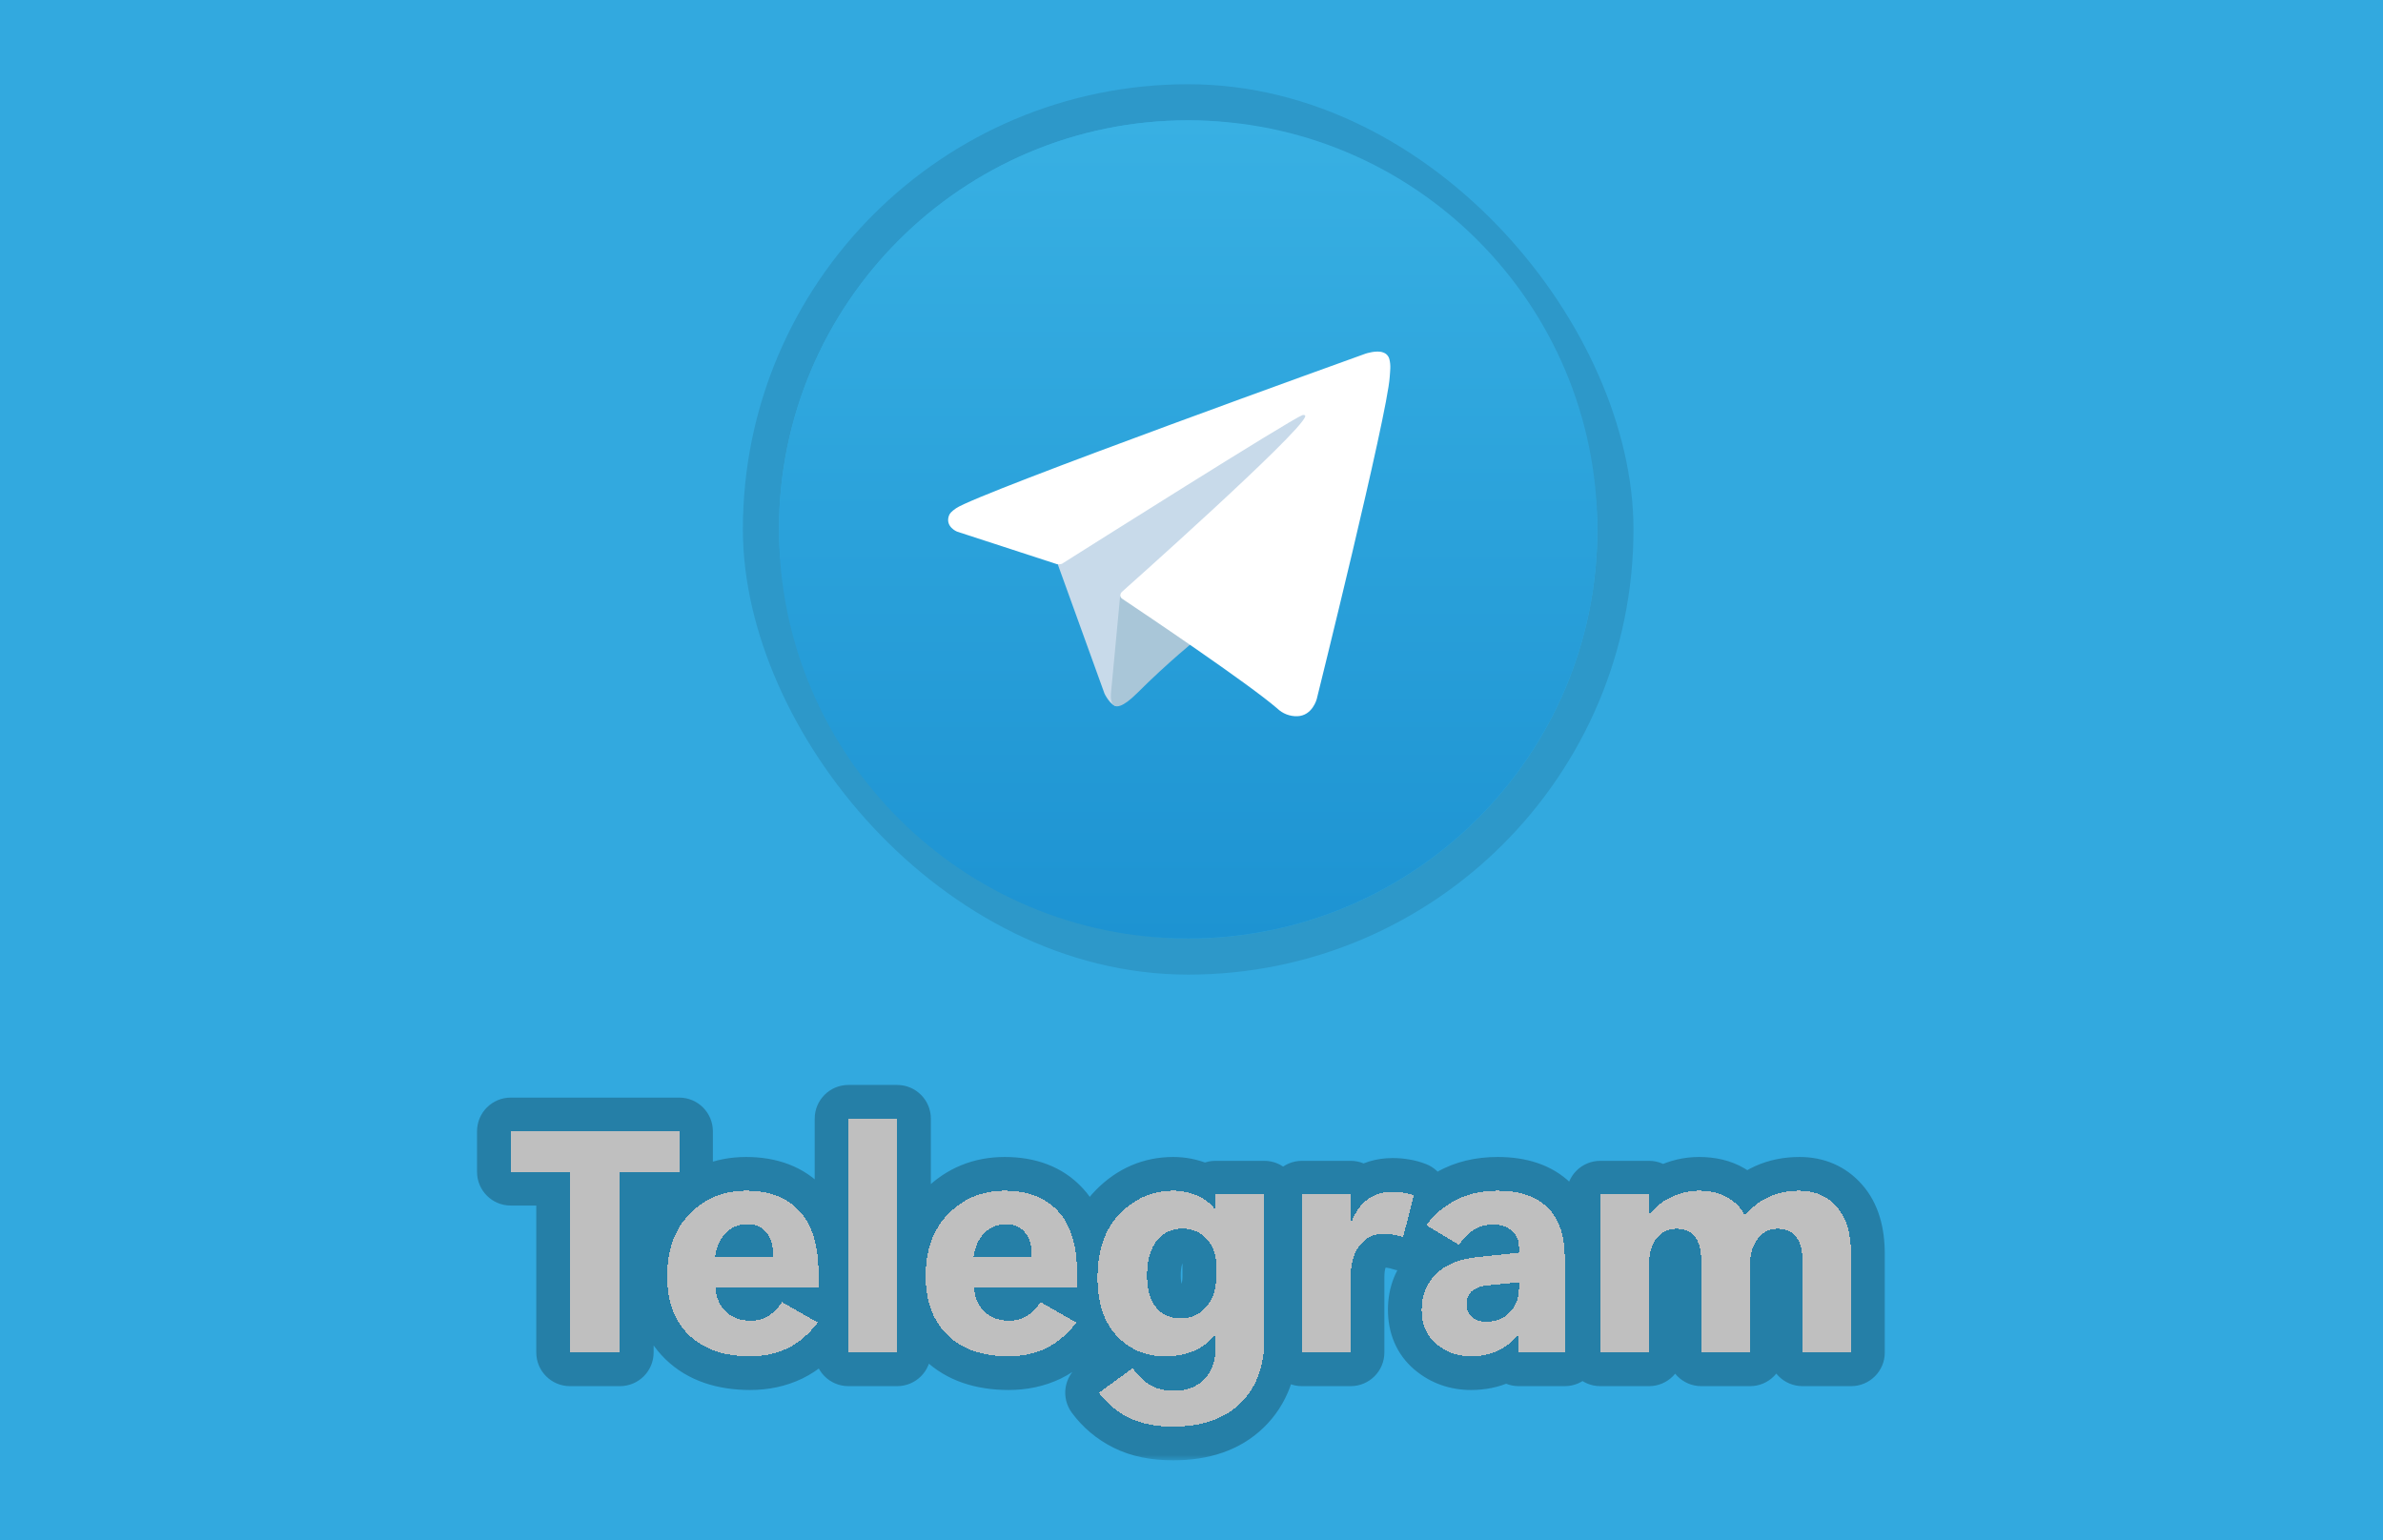 <svg width="198" height="128" viewBox="0 0 198 128" fill="none" xmlns="http://www.w3.org/2000/svg">
<g clip-path="url(#clip0_3913_124)">
<rect width="198" height="128" fill="#32A9DF"/>
<rect x="63.224" y="8.5" width="71" height="71" rx="35.5" stroke="black" stroke-opacity="0.1" stroke-width="3"/>
<path d="M98.724 78C117.502 78 132.724 62.778 132.724 44C132.724 25.222 117.502 10 98.724 10C79.946 10 64.724 25.222 64.724 44C64.724 62.778 79.946 78 98.724 78Z" fill="url(#paint0_linear_3913_124)"/>
<path d="M87.739 46.485L91.773 57.65C91.773 57.65 92.277 58.695 92.817 58.695C93.358 58.695 101.39 50.339 101.39 50.339L110.322 33.087L87.883 43.603L87.739 46.485Z" fill="#C8DAEA"/>
<path d="M93.088 49.349L92.313 57.578C92.313 57.578 91.989 60.1 94.51 57.578C97.031 55.057 99.445 53.112 99.445 53.112" fill="#A9C6D8"/>
<path d="M87.812 46.884L79.514 44.18C79.514 44.18 78.522 43.778 78.842 42.865C78.907 42.677 79.04 42.517 79.437 42.242C81.275 40.961 113.467 29.39 113.467 29.39C113.467 29.39 114.376 29.084 114.912 29.288C115.044 29.329 115.164 29.404 115.257 29.506C115.351 29.609 115.416 29.734 115.446 29.87C115.504 30.11 115.528 30.356 115.518 30.602C115.515 30.815 115.489 31.013 115.47 31.323C115.274 34.486 109.407 58.096 109.407 58.096C109.407 58.096 109.055 59.477 107.798 59.524C107.489 59.534 107.181 59.482 106.892 59.37C106.604 59.259 106.341 59.09 106.119 58.875C103.651 56.752 95.12 51.019 93.235 49.758C93.193 49.729 93.157 49.691 93.13 49.648C93.104 49.603 93.087 49.554 93.081 49.503C93.054 49.37 93.199 49.206 93.199 49.206C93.199 49.206 108.053 36.002 108.448 34.616C108.479 34.509 108.363 34.456 108.208 34.503C107.221 34.866 90.119 45.666 88.231 46.858C88.095 46.899 87.952 46.908 87.812 46.884Z" fill="white"/>
<g filter="url(#filter0_dd_3913_124)">
<mask id="path-7-outside-1_3913_124" maskUnits="userSpaceOnUse" x="39" y="88" width="118" height="32" fill="black">
<rect fill="white" x="39" y="88" width="118" height="32"/>
<path d="M56.432 95.991H51.511V111H47.358V95.991H42.436V92.62H56.432V95.991ZM68.007 105.591H59.444C59.504 106.437 59.795 107.112 60.316 107.616C60.846 108.112 61.538 108.36 62.392 108.36C62.914 108.36 63.388 108.231 63.815 107.975C64.251 107.719 64.64 107.334 64.982 106.822L67.955 108.513C67.203 109.488 66.362 110.201 65.43 110.654C64.499 111.098 63.465 111.32 62.328 111.32C60.158 111.32 58.466 110.735 57.253 109.564C56.039 108.385 55.433 106.745 55.433 104.643C55.433 102.464 56.065 100.738 57.33 99.464C58.594 98.191 60.149 97.555 61.995 97.555C63.909 97.555 65.388 98.123 66.43 99.259C67.481 100.396 68.007 102.105 68.007 104.386V105.591ZM64.251 103.028C64.251 102.13 64.059 101.46 63.674 101.015C63.298 100.562 62.79 100.336 62.149 100.336C61.38 100.336 60.756 100.592 60.278 101.105C59.808 101.618 59.521 102.259 59.419 103.028H64.251ZM70.493 111V91.569H74.543V111H70.493ZM89.488 105.591H80.926C80.986 106.437 81.277 107.112 81.798 107.616C82.328 108.112 83.02 108.36 83.874 108.36C84.396 108.36 84.87 108.231 85.297 107.975C85.733 107.719 86.122 107.334 86.463 106.822L89.437 108.513C88.685 109.488 87.844 110.201 86.912 110.654C85.981 111.098 84.947 111.32 83.81 111.32C81.64 111.32 79.948 110.735 78.735 109.564C77.521 108.385 76.915 106.745 76.915 104.643C76.915 102.464 77.547 100.738 78.811 99.464C80.076 98.191 81.631 97.555 83.477 97.555C85.391 97.555 86.869 98.123 87.912 99.259C88.963 100.396 89.488 102.105 89.488 104.386V105.591ZM85.733 103.028C85.733 102.13 85.541 101.46 85.156 101.015C84.78 100.562 84.272 100.336 83.631 100.336C82.862 100.336 82.238 100.592 81.76 101.105C81.29 101.618 81.003 102.259 80.901 103.028H85.733ZM105.049 109.911C105.049 112.166 104.382 113.939 103.049 115.23C101.725 116.52 99.871 117.165 97.487 117.165C96.008 117.165 94.769 116.913 93.769 116.409C92.778 115.913 91.958 115.225 91.308 114.345L94.115 112.307C94.526 112.897 94.991 113.354 95.513 113.679C96.042 114.012 96.722 114.179 97.55 114.179C98.61 114.179 99.448 113.863 100.063 113.23C100.687 112.606 100.998 111.714 100.998 110.551V109.526H100.947C100.477 110.124 99.892 110.573 99.191 110.872C98.499 111.171 97.687 111.32 96.756 111.32C95.184 111.32 93.863 110.756 92.795 109.629C91.727 108.492 91.193 106.886 91.193 104.809C91.193 102.494 91.817 100.708 93.064 99.451C94.312 98.187 95.786 97.555 97.487 97.555C98.144 97.555 98.785 97.683 99.409 97.939C100.033 98.195 100.546 98.58 100.947 99.093H100.998V97.875H105.049V109.911ZM101.05 104.694V103.656C101.05 102.844 100.789 102.152 100.268 101.579C99.747 100.998 99.076 100.708 98.255 100.708C97.333 100.708 96.611 101.054 96.089 101.746C95.568 102.438 95.308 103.391 95.308 104.604C95.308 105.724 95.551 106.599 96.038 107.232C96.525 107.855 97.234 108.167 98.166 108.167C98.96 108.167 99.64 107.86 100.204 107.245C100.768 106.629 101.05 105.779 101.05 104.694ZM116.584 101.413C116.302 101.319 116.025 101.25 115.751 101.208C115.478 101.156 115.209 101.131 114.944 101.131C114.141 101.131 113.487 101.455 112.983 102.105C112.479 102.746 112.226 103.621 112.226 104.732V111H108.176V97.875H112.226V100.208H112.278C112.594 99.353 113.042 98.712 113.624 98.285C114.205 97.858 114.901 97.644 115.713 97.644C116.029 97.644 116.328 97.67 116.61 97.721C116.901 97.764 117.187 97.841 117.469 97.952L116.584 101.413ZM130.017 111H126.185V109.526H126.133C125.646 110.124 125.074 110.573 124.416 110.872C123.766 111.171 123.036 111.32 122.224 111.32C121.113 111.32 120.152 110.979 119.34 110.295C118.528 109.603 118.122 108.654 118.122 107.45C118.122 106.279 118.511 105.301 119.289 104.514C120.066 103.72 121.211 103.241 122.724 103.079L126.21 102.707V102.31C126.21 101.669 126.005 101.186 125.595 100.861C125.193 100.537 124.689 100.374 124.083 100.374C123.476 100.374 122.942 100.515 122.48 100.797C122.019 101.079 121.6 101.498 121.224 102.053L118.52 100.438C118.99 99.686 119.742 99.02 120.776 98.439C121.81 97.849 123.031 97.555 124.441 97.555C126.253 97.555 127.633 98.02 128.581 98.952C129.538 99.883 130.017 101.284 130.017 103.156V111ZM126.21 105.668V105.168L123.595 105.424C122.989 105.493 122.544 105.664 122.262 105.937C121.989 106.202 121.852 106.565 121.852 107.027C121.852 107.437 122.006 107.779 122.314 108.052C122.621 108.317 123.01 108.449 123.48 108.449C124.283 108.449 124.937 108.189 125.441 107.667C125.954 107.138 126.21 106.471 126.21 105.668ZM153.806 111H149.769V103.412C149.769 102.515 149.593 101.844 149.243 101.4C148.893 100.947 148.367 100.72 147.667 100.72C147 100.72 146.457 101.002 146.039 101.566C145.62 102.122 145.411 102.818 145.411 103.656V111H141.36V103.438C141.36 102.532 141.189 101.853 140.848 101.4C140.506 100.947 139.989 100.72 139.297 100.72C138.605 100.72 138.049 100.99 137.63 101.528C137.22 102.058 137.015 102.784 137.015 103.707V111H132.965V97.875H137.015V99.516H137.067C137.485 98.943 138.071 98.473 138.823 98.106C139.583 97.738 140.365 97.555 141.168 97.555C142.117 97.555 142.911 97.747 143.552 98.131C144.202 98.507 144.676 99.003 144.975 99.618C145.556 98.926 146.227 98.409 146.987 98.067C147.748 97.725 148.594 97.555 149.525 97.555C150.798 97.555 151.828 98.003 152.614 98.9C153.409 99.798 153.806 101.109 153.806 102.835V111Z"/>
</mask>
<path d="M56.432 95.991H51.511V111H47.358V95.991H42.436V92.62H56.432V95.991ZM68.007 105.591H59.444C59.504 106.437 59.795 107.112 60.316 107.616C60.846 108.112 61.538 108.36 62.392 108.36C62.914 108.36 63.388 108.231 63.815 107.975C64.251 107.719 64.64 107.334 64.982 106.822L67.955 108.513C67.203 109.488 66.362 110.201 65.43 110.654C64.499 111.098 63.465 111.32 62.328 111.32C60.158 111.32 58.466 110.735 57.253 109.564C56.039 108.385 55.433 106.745 55.433 104.643C55.433 102.464 56.065 100.738 57.33 99.464C58.594 98.191 60.149 97.555 61.995 97.555C63.909 97.555 65.388 98.123 66.43 99.259C67.481 100.396 68.007 102.105 68.007 104.386V105.591ZM64.251 103.028C64.251 102.13 64.059 101.46 63.674 101.015C63.298 100.562 62.79 100.336 62.149 100.336C61.38 100.336 60.756 100.592 60.278 101.105C59.808 101.618 59.521 102.259 59.419 103.028H64.251ZM70.493 111V91.569H74.543V111H70.493ZM89.488 105.591H80.926C80.986 106.437 81.277 107.112 81.798 107.616C82.328 108.112 83.02 108.36 83.874 108.36C84.396 108.36 84.87 108.231 85.297 107.975C85.733 107.719 86.122 107.334 86.463 106.822L89.437 108.513C88.685 109.488 87.844 110.201 86.912 110.654C85.981 111.098 84.947 111.32 83.81 111.32C81.64 111.32 79.948 110.735 78.735 109.564C77.521 108.385 76.915 106.745 76.915 104.643C76.915 102.464 77.547 100.738 78.811 99.464C80.076 98.191 81.631 97.555 83.477 97.555C85.391 97.555 86.869 98.123 87.912 99.259C88.963 100.396 89.488 102.105 89.488 104.386V105.591ZM85.733 103.028C85.733 102.13 85.541 101.46 85.156 101.015C84.78 100.562 84.272 100.336 83.631 100.336C82.862 100.336 82.238 100.592 81.76 101.105C81.29 101.618 81.003 102.259 80.901 103.028H85.733ZM105.049 109.911C105.049 112.166 104.382 113.939 103.049 115.23C101.725 116.52 99.871 117.165 97.487 117.165C96.008 117.165 94.769 116.913 93.769 116.409C92.778 115.913 91.958 115.225 91.308 114.345L94.115 112.307C94.526 112.897 94.991 113.354 95.513 113.679C96.042 114.012 96.722 114.179 97.55 114.179C98.61 114.179 99.448 113.863 100.063 113.23C100.687 112.606 100.998 111.714 100.998 110.551V109.526H100.947C100.477 110.124 99.892 110.573 99.191 110.872C98.499 111.171 97.687 111.32 96.756 111.32C95.184 111.32 93.863 110.756 92.795 109.629C91.727 108.492 91.193 106.886 91.193 104.809C91.193 102.494 91.817 100.708 93.064 99.451C94.312 98.187 95.786 97.555 97.487 97.555C98.144 97.555 98.785 97.683 99.409 97.939C100.033 98.195 100.546 98.58 100.947 99.093H100.998V97.875H105.049V109.911ZM101.05 104.694V103.656C101.05 102.844 100.789 102.152 100.268 101.579C99.747 100.998 99.076 100.708 98.255 100.708C97.333 100.708 96.611 101.054 96.089 101.746C95.568 102.438 95.308 103.391 95.308 104.604C95.308 105.724 95.551 106.599 96.038 107.232C96.525 107.855 97.234 108.167 98.166 108.167C98.96 108.167 99.64 107.86 100.204 107.245C100.768 106.629 101.05 105.779 101.05 104.694ZM116.584 101.413C116.302 101.319 116.025 101.25 115.751 101.208C115.478 101.156 115.209 101.131 114.944 101.131C114.141 101.131 113.487 101.455 112.983 102.105C112.479 102.746 112.226 103.621 112.226 104.732V111H108.176V97.875H112.226V100.208H112.278C112.594 99.353 113.042 98.712 113.624 98.285C114.205 97.858 114.901 97.644 115.713 97.644C116.029 97.644 116.328 97.67 116.61 97.721C116.901 97.764 117.187 97.841 117.469 97.952L116.584 101.413ZM130.017 111H126.185V109.526H126.133C125.646 110.124 125.074 110.573 124.416 110.872C123.766 111.171 123.036 111.32 122.224 111.32C121.113 111.32 120.152 110.979 119.34 110.295C118.528 109.603 118.122 108.654 118.122 107.45C118.122 106.279 118.511 105.301 119.289 104.514C120.066 103.72 121.211 103.241 122.724 103.079L126.21 102.707V102.31C126.21 101.669 126.005 101.186 125.595 100.861C125.193 100.537 124.689 100.374 124.083 100.374C123.476 100.374 122.942 100.515 122.48 100.797C122.019 101.079 121.6 101.498 121.224 102.053L118.52 100.438C118.99 99.686 119.742 99.02 120.776 98.439C121.81 97.849 123.031 97.555 124.441 97.555C126.253 97.555 127.633 98.02 128.581 98.952C129.538 99.883 130.017 101.284 130.017 103.156V111ZM126.21 105.668V105.168L123.595 105.424C122.989 105.493 122.544 105.664 122.262 105.937C121.989 106.202 121.852 106.565 121.852 107.027C121.852 107.437 122.006 107.779 122.314 108.052C122.621 108.317 123.01 108.449 123.48 108.449C124.283 108.449 124.937 108.189 125.441 107.667C125.954 107.138 126.21 106.471 126.21 105.668ZM153.806 111H149.769V103.412C149.769 102.515 149.593 101.844 149.243 101.4C148.893 100.947 148.367 100.72 147.667 100.72C147 100.72 146.457 101.002 146.039 101.566C145.62 102.122 145.411 102.818 145.411 103.656V111H141.36V103.438C141.36 102.532 141.189 101.853 140.848 101.4C140.506 100.947 139.989 100.72 139.297 100.72C138.605 100.72 138.049 100.99 137.63 101.528C137.22 102.058 137.015 102.784 137.015 103.707V111H132.965V97.875H137.015V99.516H137.067C137.485 98.943 138.071 98.473 138.823 98.106C139.583 97.738 140.365 97.555 141.168 97.555C142.117 97.555 142.911 97.747 143.552 98.131C144.202 98.507 144.676 99.003 144.975 99.618C145.556 98.926 146.227 98.409 146.987 98.067C147.748 97.725 148.594 97.555 149.525 97.555C150.798 97.555 151.828 98.003 152.614 98.9C153.409 99.798 153.806 101.109 153.806 102.835V111Z" fill="white" shape-rendering="crispEdges"/>
<path d="M56.432 95.991V98.791C57.979 98.791 59.232 97.537 59.232 95.991H56.432ZM51.511 95.991V93.191C49.964 93.191 48.711 94.444 48.711 95.991H51.511ZM51.511 111V113.8C53.057 113.8 54.31 112.546 54.31 111H51.511ZM47.358 111H44.558C44.558 112.546 45.811 113.8 47.358 113.8V111ZM47.358 95.991H50.158C50.158 94.444 48.904 93.191 47.358 93.191V95.991ZM42.436 95.991H39.636C39.636 97.537 40.889 98.791 42.436 98.791V95.991ZM42.436 92.62V89.82C40.889 89.82 39.636 91.073 39.636 92.62H42.436ZM56.432 92.62H59.232C59.232 91.073 57.979 89.82 56.432 89.82V92.62ZM56.432 93.191H51.511V98.791H56.432V93.191ZM48.711 95.991V111H54.31V95.991H48.711ZM51.511 108.2H47.358V113.8H51.511V108.2ZM50.158 111V95.991H44.558V111H50.158ZM47.358 93.191H42.436V98.791H47.358V93.191ZM45.236 95.991V92.62H39.636V95.991H45.236ZM42.436 95.42H56.432V89.82H42.436V95.42ZM53.632 92.62V95.991H59.232V92.62H53.632ZM68.007 105.591V108.391C69.553 108.391 70.806 107.137 70.806 105.591H68.007ZM59.444 105.591V102.791C58.667 102.791 57.926 103.114 57.396 103.682C56.866 104.251 56.597 105.014 56.651 105.789L59.444 105.591ZM60.316 107.616L58.369 109.629C58.381 109.64 58.392 109.65 58.403 109.661L60.316 107.616ZM63.815 107.975L62.395 105.562C62.389 105.566 62.382 105.57 62.375 105.574L63.815 107.975ZM64.982 106.822L66.366 104.388C65.089 103.661 63.467 104.046 62.652 105.268L64.982 106.822ZM67.955 108.513L70.172 110.224C70.667 109.583 70.86 108.757 70.701 107.962C70.541 107.168 70.045 106.481 69.34 106.08L67.955 108.513ZM65.43 110.654L66.636 113.181C66.642 113.178 66.648 113.175 66.655 113.172L65.43 110.654ZM57.253 109.564L55.301 111.572L55.309 111.58L57.253 109.564ZM66.43 99.259L64.367 101.152L64.374 101.16L66.43 99.259ZM64.251 103.028V105.828C65.797 105.828 67.051 104.574 67.051 103.028H64.251ZM63.674 101.015L61.52 102.804C61.532 102.818 61.544 102.833 61.557 102.848L63.674 101.015ZM60.278 101.105L58.231 99.195C58.225 99.201 58.219 99.207 58.214 99.213L60.278 101.105ZM59.419 103.028L56.643 102.658C56.537 103.458 56.781 104.265 57.312 104.872C57.844 105.479 58.612 105.828 59.419 105.828V103.028ZM68.007 102.791H59.444V108.391H68.007V102.791ZM56.651 105.789C56.751 107.199 57.269 108.565 58.369 109.629L62.263 105.604C62.264 105.605 62.269 105.611 62.275 105.618C62.28 105.626 62.281 105.63 62.279 105.625C62.276 105.617 62.249 105.551 62.237 105.394L56.651 105.789ZM58.403 109.661C59.542 110.727 60.962 111.16 62.392 111.16V105.56C62.314 105.56 62.259 105.554 62.225 105.548C62.191 105.543 62.176 105.538 62.176 105.538C62.176 105.538 62.178 105.538 62.183 105.54C62.187 105.543 62.193 105.546 62.199 105.549C62.213 105.558 62.223 105.566 62.229 105.571L58.403 109.661ZM62.392 111.16C63.397 111.16 64.373 110.906 65.256 110.376L62.375 105.574C62.376 105.573 62.38 105.571 62.387 105.568C62.395 105.565 62.402 105.562 62.408 105.56C62.415 105.559 62.418 105.558 62.417 105.559C62.416 105.559 62.408 105.56 62.392 105.56V111.16ZM65.235 110.389C66.106 109.876 66.785 109.164 67.311 108.375L62.652 105.268C62.494 105.505 62.396 105.561 62.395 105.562L65.235 110.389ZM63.597 109.255L66.57 110.947L69.34 106.08L66.366 104.388L63.597 109.255ZM65.739 106.802C65.201 107.498 64.682 107.904 64.206 108.136L66.655 113.172C68.041 112.498 69.205 111.477 70.172 110.224L65.739 106.802ZM64.225 108.127C63.706 108.374 63.09 108.52 62.328 108.52V114.12C63.839 114.12 65.291 113.823 66.636 113.181L64.225 108.127ZM62.328 108.52C60.666 108.52 59.751 108.084 59.197 107.549L55.309 111.58C57.181 113.386 59.649 114.12 62.328 114.12V108.52ZM59.204 107.556C58.659 107.026 58.233 106.183 58.233 104.643H52.633C52.633 107.306 53.42 109.744 55.301 111.572L59.204 107.556ZM58.233 104.643C58.233 103.034 58.68 102.078 59.316 101.438L55.343 97.491C53.449 99.397 52.633 101.893 52.633 104.643H58.233ZM59.316 101.438C60.039 100.71 60.871 100.355 61.995 100.355V94.755C59.427 94.755 57.15 95.672 55.343 97.491L59.316 101.438ZM61.995 100.355C63.328 100.355 63.978 100.728 64.367 101.152L68.493 97.367C66.797 95.517 64.491 94.755 61.995 94.755V100.355ZM64.374 101.16C64.763 101.58 65.207 102.481 65.207 104.386H70.806C70.806 101.728 70.199 99.211 68.486 97.358L64.374 101.16ZM65.207 104.386V105.591H70.806V104.386H65.207ZM67.051 103.028C67.051 101.798 66.797 100.345 65.791 99.183L61.557 102.848C61.438 102.71 61.41 102.606 61.415 102.623C61.418 102.633 61.427 102.669 61.436 102.738C61.444 102.807 61.451 102.902 61.451 103.028H67.051ZM65.829 99.227C64.869 98.071 63.539 97.536 62.149 97.536V103.136C62.136 103.136 62.026 103.132 61.872 103.064C61.71 102.992 61.59 102.889 61.52 102.804L65.829 99.227ZM62.149 97.536C60.687 97.536 59.293 98.056 58.231 99.195L62.325 103.015C62.316 103.025 62.296 103.044 62.266 103.065C62.235 103.086 62.202 103.105 62.169 103.118C62.099 103.147 62.079 103.136 62.149 103.136V97.536ZM58.214 99.213C57.312 100.196 56.813 101.389 56.643 102.658L62.194 103.398C62.23 103.128 62.303 103.039 62.342 102.997L58.214 99.213ZM59.419 105.828H64.251V100.228H59.419V105.828ZM70.493 111H67.693C67.693 112.546 68.947 113.8 70.493 113.8V111ZM70.493 91.569V88.769C68.947 88.769 67.693 90.022 67.693 91.569H70.493ZM74.543 91.569H77.343C77.343 90.022 76.09 88.769 74.543 88.769V91.569ZM74.543 111V113.8C76.09 113.8 77.343 112.546 77.343 111H74.543ZM73.293 111V91.569H67.693V111H73.293ZM70.493 94.369H74.543V88.769H70.493V94.369ZM71.743 91.569V111H77.343V91.569H71.743ZM74.543 108.2H70.493V113.8H74.543V108.2ZM89.488 105.591V108.391C91.035 108.391 92.288 107.137 92.288 105.591H89.488ZM80.926 105.591V102.791C80.15 102.791 79.407 103.114 78.878 103.682C78.348 104.251 78.079 105.014 78.133 105.789L80.926 105.591ZM81.798 107.616L79.851 109.629C79.862 109.64 79.874 109.65 79.885 109.661L81.798 107.616ZM85.297 107.975L83.877 105.562C83.871 105.566 83.864 105.57 83.856 105.574L85.297 107.975ZM86.463 106.822L87.848 104.388C86.571 103.661 84.949 104.046 84.134 105.268L86.463 106.822ZM89.437 108.513L91.654 110.224C92.149 109.583 92.342 108.757 92.182 107.962C92.023 107.168 91.526 106.481 90.822 106.08L89.437 108.513ZM86.912 110.654L88.118 113.181C88.124 113.178 88.13 113.175 88.136 113.172L86.912 110.654ZM78.735 109.564L76.783 111.572L76.79 111.58L78.735 109.564ZM87.912 99.259L85.849 101.152L85.856 101.16L87.912 99.259ZM85.733 103.028V105.828C87.279 105.828 88.533 104.574 88.533 103.028H85.733ZM85.156 101.015L83.002 102.804C83.014 102.818 83.026 102.833 83.039 102.848L85.156 101.015ZM81.76 101.105L79.713 99.195C79.707 99.201 79.701 99.207 79.695 99.213L81.76 101.105ZM80.901 103.028L78.125 102.658C78.019 103.458 78.262 104.265 78.794 104.872C79.326 105.479 80.094 105.828 80.901 105.828V103.028ZM89.488 102.791H80.926V108.391H89.488V102.791ZM78.133 105.789C78.233 107.199 78.751 108.565 79.851 109.629L83.745 105.604C83.746 105.605 83.751 105.611 83.757 105.618C83.762 105.626 83.763 105.63 83.761 105.625C83.757 105.617 83.731 105.551 83.719 105.394L78.133 105.789ZM79.885 109.661C81.024 110.727 82.444 111.16 83.874 111.16V105.56C83.796 105.56 83.741 105.554 83.707 105.548C83.673 105.543 83.658 105.538 83.658 105.538C83.658 105.538 83.66 105.538 83.665 105.54C83.669 105.543 83.675 105.546 83.681 105.549C83.695 105.558 83.705 105.566 83.711 105.571L79.885 109.661ZM83.874 111.16C84.879 111.16 85.855 110.906 86.738 110.376L83.856 105.574C83.858 105.573 83.862 105.571 83.869 105.568C83.876 105.565 83.884 105.562 83.891 105.56C83.897 105.559 83.9 105.558 83.899 105.559C83.898 105.559 83.89 105.56 83.874 105.56V111.16ZM86.717 110.389C87.588 109.876 88.267 109.164 88.793 108.375L84.134 105.268C83.976 105.505 83.878 105.561 83.877 105.562L86.717 110.389ZM85.079 109.255L88.052 110.947L90.822 106.08L87.848 104.388L85.079 109.255ZM87.221 106.802C86.683 107.498 86.164 107.904 85.688 108.136L88.136 113.172C89.523 112.498 90.687 111.477 91.654 110.224L87.221 106.802ZM85.707 108.127C85.188 108.374 84.572 108.52 83.81 108.52V114.12C85.321 114.12 86.773 113.823 88.118 113.181L85.707 108.127ZM83.81 108.52C82.148 108.52 81.233 108.084 80.679 107.549L76.79 111.58C78.663 113.386 81.131 114.12 83.81 114.12V108.52ZM80.686 107.556C80.141 107.026 79.715 106.183 79.715 104.643H74.115C74.115 107.306 74.902 109.744 76.783 111.572L80.686 107.556ZM79.715 104.643C79.715 103.034 80.162 102.078 80.798 101.438L76.825 97.491C74.931 99.397 74.115 101.893 74.115 104.643H79.715ZM80.798 101.438C81.52 100.71 82.353 100.355 83.477 100.355V94.755C80.909 94.755 78.632 95.672 76.825 97.491L80.798 101.438ZM83.477 100.355C84.81 100.355 85.46 100.728 85.849 101.152L89.975 97.367C88.279 95.517 85.973 94.755 83.477 94.755V100.355ZM85.856 101.16C86.245 101.58 86.688 102.481 86.688 104.386H92.288C92.288 101.728 91.681 99.211 89.968 97.358L85.856 101.16ZM86.688 104.386V105.591H92.288V104.386H86.688ZM88.533 103.028C88.533 101.798 88.279 100.345 87.273 99.183L83.039 102.848C82.92 102.71 82.892 102.606 82.897 102.623C82.9 102.633 82.909 102.669 82.918 102.738C82.926 102.807 82.933 102.902 82.933 103.028H88.533ZM87.311 99.227C86.351 98.071 85.02 97.536 83.631 97.536V103.136C83.618 103.136 83.508 103.132 83.354 103.064C83.192 102.992 83.072 102.889 83.002 102.804L87.311 99.227ZM83.631 97.536C82.169 97.536 80.775 98.056 79.713 99.195L83.806 103.015C83.798 103.025 83.778 103.044 83.748 103.065C83.717 103.086 83.683 103.105 83.651 103.118C83.581 103.147 83.561 103.136 83.631 103.136V97.536ZM79.695 99.213C78.794 100.196 78.294 101.389 78.125 102.658L83.676 103.398C83.712 103.128 83.785 103.039 83.824 102.997L79.695 99.213ZM80.901 105.828H85.733V100.228H80.901V105.828ZM103.049 115.23L101.102 113.218L101.095 113.224L103.049 115.23ZM93.769 116.409L95.03 113.909L95.022 113.905L93.769 116.409ZM91.308 114.345L89.663 112.08C89.059 112.518 88.656 113.179 88.541 113.917C88.427 114.655 88.612 115.407 89.055 116.008L91.308 114.345ZM94.115 112.307L96.414 110.708C95.984 110.091 95.324 109.672 94.582 109.547C93.84 109.421 93.079 109.6 92.47 110.042L94.115 112.307ZM95.513 113.679L97.004 111.309L96.993 111.302L95.513 113.679ZM100.063 113.23L98.083 111.25C98.074 111.259 98.065 111.268 98.056 111.278L100.063 113.23ZM100.998 109.526H103.798C103.798 107.98 102.545 106.726 100.998 106.726V109.526ZM100.947 109.526V106.726C100.088 106.726 99.276 107.12 98.746 107.796L100.947 109.526ZM99.191 110.872L98.092 108.297L98.081 108.302L99.191 110.872ZM92.795 109.629L90.755 111.546L90.762 111.554L92.795 109.629ZM93.064 99.451L95.051 101.425L95.058 101.418L93.064 99.451ZM100.947 99.093L98.743 100.819C99.274 101.497 100.086 101.893 100.947 101.893V99.093ZM100.998 99.093V101.893C102.545 101.893 103.798 100.639 103.798 99.093H100.998ZM100.998 97.875V95.075C99.452 95.075 98.198 96.329 98.198 97.875H100.998ZM105.049 97.875H107.849C107.849 96.329 106.595 95.075 105.049 95.075V97.875ZM100.268 101.579L98.184 103.449C98.188 103.454 98.193 103.459 98.197 103.464L100.268 101.579ZM96.038 107.232L93.82 108.94C93.824 108.945 93.827 108.95 93.831 108.955L96.038 107.232ZM102.249 109.911C102.249 111.583 101.775 112.566 101.102 113.218L104.997 117.242C106.989 115.313 107.849 112.749 107.849 109.911H102.249ZM101.095 113.224C100.432 113.87 99.36 114.365 97.487 114.365V119.965C100.381 119.965 103.017 119.17 105.003 117.235L101.095 113.224ZM97.487 114.365C96.311 114.365 95.534 114.163 95.03 113.909L92.509 118.909C94.004 119.663 95.705 119.965 97.487 119.965V114.365ZM95.022 113.905C94.42 113.604 93.945 113.202 93.561 112.683L89.055 116.008C89.971 117.248 91.136 118.223 92.517 118.913L95.022 113.905ZM92.954 116.611L95.76 114.573L92.47 110.042L89.663 112.08L92.954 116.611ZM91.817 113.906C92.408 114.756 93.138 115.499 94.032 116.055L96.993 111.302C96.844 111.21 96.644 111.038 96.414 110.708L91.817 113.906ZM94.022 116.049C95.121 116.74 96.361 116.979 97.55 116.979V111.379C97.082 111.379 96.964 111.284 97.003 111.309L94.022 116.049ZM97.55 116.979C99.203 116.979 100.823 116.464 102.07 115.183L98.056 111.278C98.039 111.295 98.025 111.307 97.984 111.322C97.934 111.341 97.803 111.379 97.55 111.379V116.979ZM102.043 115.21C103.342 113.91 103.798 112.212 103.798 110.551H98.198C98.198 110.887 98.153 111.079 98.121 111.169C98.106 111.213 98.093 111.235 98.089 111.242C98.085 111.248 98.084 111.25 98.083 111.25L102.043 115.21ZM103.798 110.551V109.526H98.198V110.551H103.798ZM100.998 106.726H100.947V112.326H100.998V106.726ZM98.746 107.796C98.567 108.024 98.361 108.182 98.092 108.297L100.29 113.447C101.423 112.964 102.388 112.225 103.149 111.256L98.746 107.796ZM98.081 108.302C97.811 108.418 97.393 108.52 96.756 108.52V114.12C97.982 114.12 99.187 113.924 100.302 113.442L98.081 108.302ZM96.756 108.52C95.942 108.52 95.36 108.265 94.828 107.703L90.762 111.554C92.366 113.248 94.425 114.12 96.756 114.12V108.52ZM94.836 107.711C94.399 107.247 93.993 106.415 93.993 104.809H88.393C88.393 107.356 89.055 109.738 90.755 111.546L94.836 107.711ZM93.993 104.809C93.993 102.996 94.47 102.009 95.051 101.425L91.078 97.478C89.163 99.406 88.393 101.991 88.393 104.809H93.993ZM95.058 101.418C95.805 100.66 96.572 100.355 97.487 100.355V94.755C95 94.755 92.819 95.714 91.071 97.485L95.058 101.418ZM97.487 100.355C97.77 100.355 98.05 100.408 98.345 100.529L100.473 95.349C99.52 94.958 98.519 94.755 97.487 94.755V100.355ZM98.345 100.529C98.537 100.608 98.651 100.702 98.743 100.819L103.151 97.366C102.44 96.458 101.529 95.783 100.473 95.349L98.345 100.529ZM100.947 101.893H100.998V96.293H100.947V101.893ZM103.798 99.093V97.875H98.198V99.093H103.798ZM100.998 100.675H105.049V95.075H100.998V100.675ZM102.249 97.875V109.911H107.849V97.875H102.249ZM103.85 104.694V103.656H98.25V104.694H103.85ZM103.85 103.656C103.85 102.184 103.353 100.809 102.338 99.694L98.197 103.464C98.216 103.485 98.225 103.498 98.228 103.503C98.231 103.509 98.233 103.511 98.234 103.514C98.234 103.516 98.25 103.554 98.25 103.656H103.85ZM102.352 99.71C101.27 98.503 99.825 97.908 98.255 97.908V103.508C98.295 103.508 98.311 103.511 98.307 103.51C98.303 103.51 98.286 103.506 98.261 103.495C98.236 103.484 98.213 103.471 98.196 103.458C98.18 103.446 98.176 103.44 98.184 103.449L102.352 99.71ZM98.255 97.908C96.52 97.908 94.942 98.615 93.853 100.061L98.326 103.43C98.336 103.417 98.333 103.424 98.313 103.441C98.292 103.458 98.264 103.477 98.232 103.492C98.201 103.507 98.18 103.512 98.177 103.513C98.176 103.513 98.2 103.508 98.255 103.508V97.908ZM93.853 100.061C92.845 101.4 92.507 103.021 92.507 104.604H98.108C98.108 103.761 98.291 103.476 98.326 103.43L93.853 100.061ZM92.507 104.604C92.507 106.098 92.83 107.655 93.82 108.94L98.256 105.523C98.272 105.543 98.108 105.349 98.108 104.604H92.507ZM93.831 108.955C94.946 110.383 96.543 110.967 98.166 110.967V105.367C98.011 105.367 97.998 105.342 98.062 105.37C98.094 105.384 98.132 105.406 98.17 105.436C98.208 105.465 98.232 105.492 98.245 105.508L93.831 108.955ZM98.166 110.967C99.789 110.967 101.204 110.298 102.268 109.137L98.14 105.352C98.11 105.385 98.092 105.398 98.09 105.4C98.089 105.401 98.091 105.399 98.096 105.397C98.101 105.394 98.108 105.39 98.116 105.386C98.125 105.382 98.134 105.378 98.144 105.375C98.153 105.372 98.162 105.37 98.168 105.369C98.182 105.366 98.183 105.367 98.166 105.367V110.967ZM102.268 109.137C103.433 107.865 103.85 106.263 103.85 104.694H98.25C98.25 104.998 98.21 105.176 98.181 105.264C98.166 105.307 98.154 105.33 98.149 105.339C98.144 105.348 98.141 105.351 98.14 105.352L102.268 109.137ZM116.584 101.413L115.699 104.069C116.436 104.315 117.243 104.243 117.925 103.871C118.608 103.498 119.105 102.859 119.297 102.106L116.584 101.413ZM115.751 101.208L115.235 103.96C115.263 103.965 115.291 103.97 115.319 103.974L115.751 101.208ZM112.983 102.105L115.183 103.836C115.187 103.831 115.191 103.826 115.194 103.822L112.983 102.105ZM112.226 111V113.8C113.773 113.8 115.026 112.546 115.026 111H112.226ZM108.176 111H105.376C105.376 112.546 106.63 113.8 108.176 113.8V111ZM108.176 97.875V95.075C106.63 95.075 105.376 96.329 105.376 97.875H108.176ZM112.226 97.875H115.026C115.026 96.329 113.773 95.075 112.226 95.075V97.875ZM112.226 100.208H109.426C109.426 101.754 110.68 103.008 112.226 103.008V100.208ZM112.278 100.208V103.008C113.449 103.008 114.497 102.278 114.904 101.179L112.278 100.208ZM113.624 98.285L111.965 96.029L113.624 98.285ZM116.61 97.721L116.109 100.476C116.14 100.482 116.171 100.487 116.203 100.491L116.61 97.721ZM117.469 97.952L120.182 98.645C120.531 97.278 119.808 95.864 118.495 95.347L117.469 97.952ZM117.47 98.756C117.051 98.617 116.622 98.51 116.183 98.441L115.319 103.974C115.428 103.991 115.554 104.021 115.699 104.069L117.47 98.756ZM116.267 98.456C115.832 98.374 115.39 98.331 114.944 98.331V103.931C115.027 103.931 115.123 103.939 115.235 103.96L116.267 98.456ZM114.944 98.331C113.252 98.331 111.791 99.074 110.771 100.388L115.194 103.822C115.21 103.802 115.21 103.805 115.191 103.821C115.172 103.838 115.14 103.86 115.097 103.882C115.053 103.903 115.012 103.917 114.978 103.924C114.946 103.932 114.932 103.931 114.944 103.931V98.331ZM110.782 100.374C109.77 101.66 109.426 103.219 109.426 104.732H115.026C115.026 104.384 115.066 104.155 115.106 104.017C115.144 103.886 115.18 103.84 115.183 103.836L110.782 100.374ZM109.426 104.732V111H115.026V104.732H109.426ZM112.226 108.2H108.176V113.8H112.226V108.2ZM110.976 111V97.875H105.376V111H110.976ZM108.176 100.675H112.226V95.075H108.176V100.675ZM109.426 97.875V100.208H115.026V97.875H109.426ZM112.226 103.008H112.278V97.408H112.226V103.008ZM114.904 101.179C115.08 100.704 115.245 100.568 115.282 100.541L111.965 96.029C110.84 96.857 110.108 98.003 109.652 99.236L114.904 101.179ZM115.282 100.541C115.323 100.511 115.419 100.444 115.713 100.444V94.844C114.383 94.844 113.086 95.205 111.965 96.029L115.282 100.541ZM115.713 100.444C115.878 100.444 116.008 100.458 116.109 100.476L117.111 94.966C116.648 94.882 116.18 94.844 115.713 94.844V100.444ZM116.203 100.491C116.274 100.502 116.353 100.522 116.442 100.557L118.495 95.347C118.02 95.16 117.527 95.026 117.017 94.951L116.203 100.491ZM114.756 97.259L113.872 100.719L119.297 102.106L120.182 98.645L114.756 97.259ZM130.017 111V113.8C131.563 113.8 132.817 112.546 132.817 111H130.017ZM126.185 111H123.385C123.385 112.546 124.638 113.8 126.185 113.8V111ZM126.185 109.526H128.985C128.985 107.98 127.731 106.726 126.185 106.726V109.526ZM126.133 109.526V106.726C125.291 106.726 124.494 107.105 123.962 107.758L126.133 109.526ZM124.416 110.872L123.257 108.323L123.245 108.329L124.416 110.872ZM119.34 110.295L117.523 112.426C117.528 112.429 117.532 112.433 117.537 112.437L119.34 110.295ZM119.289 104.514L121.28 106.483C121.283 106.48 121.287 106.476 121.29 106.473L119.289 104.514ZM122.724 103.079L122.427 100.295L122.425 100.295L122.724 103.079ZM126.21 102.707L126.507 105.491C127.93 105.34 129.01 104.139 129.01 102.707H126.21ZM125.595 100.861L123.835 103.039C123.842 103.045 123.849 103.051 123.857 103.057L125.595 100.861ZM121.224 102.053L119.789 104.457C121.063 105.219 122.711 104.853 123.543 103.623L121.224 102.053ZM118.52 100.438L116.145 98.954C115.747 99.593 115.621 100.364 115.798 101.096C115.975 101.827 116.438 102.457 117.084 102.842L118.52 100.438ZM120.776 98.439L122.147 100.88C122.153 100.877 122.158 100.874 122.163 100.871L120.776 98.439ZM128.581 98.952L126.62 100.949L126.629 100.958L128.581 98.952ZM126.21 105.168H129.01C129.01 104.378 128.676 103.625 128.091 103.094C127.506 102.563 126.723 102.304 125.937 102.381L126.21 105.168ZM123.595 105.424L123.322 102.638C123.309 102.639 123.295 102.641 123.282 102.642L123.595 105.424ZM122.262 105.937L124.211 107.948L124.212 107.947L122.262 105.937ZM122.314 108.052L120.454 110.145C120.464 110.155 120.476 110.164 120.487 110.174L122.314 108.052ZM125.441 107.667L123.429 105.72L123.429 105.721L125.441 107.667ZM130.017 108.2H126.185V113.8H130.017V108.2ZM128.985 111V109.526H123.385V111H128.985ZM126.185 106.726H126.133V112.326H126.185V106.726ZM123.962 107.758C123.729 108.044 123.496 108.214 123.257 108.323L125.574 113.421C126.652 112.931 127.563 112.204 128.305 111.294L123.962 107.758ZM123.245 108.329C123.009 108.437 122.686 108.52 122.224 108.52V114.12C123.385 114.12 124.524 113.905 125.587 113.415L123.245 108.329ZM122.224 108.52C121.74 108.52 121.426 108.391 121.144 108.153L117.537 112.437C118.878 113.567 120.487 114.12 122.224 114.12V108.52ZM121.157 108.164C121.054 108.077 120.922 107.953 120.922 107.45H115.322C115.322 109.356 116.003 111.129 117.523 112.426L121.157 108.164ZM120.922 107.45C120.922 106.968 121.053 106.712 121.28 106.483L117.298 102.545C115.969 103.889 115.322 105.59 115.322 107.45H120.922ZM121.29 106.473C121.471 106.288 121.92 105.981 123.023 105.863L122.425 100.295C120.503 100.501 118.662 101.151 117.288 102.556L121.29 106.473ZM123.021 105.863L126.507 105.491L125.913 99.923L122.427 100.295L123.021 105.863ZM129.01 102.707V102.31H123.41V102.707H129.01ZM129.01 102.31C129.01 101.026 128.565 99.641 127.333 98.666L123.857 103.057C123.694 102.927 123.559 102.75 123.479 102.562C123.406 102.389 123.41 102.284 123.41 102.31H129.01ZM127.355 98.684C126.372 97.889 125.213 97.574 124.083 97.574V103.174C124.136 103.174 124.12 103.181 124.057 103.161C123.99 103.14 123.909 103.099 123.835 103.039L127.355 98.684ZM124.083 97.574C123.025 97.574 121.973 97.826 121.02 98.408L123.94 103.187C123.934 103.19 123.932 103.19 123.942 103.187C123.954 103.184 123.997 103.174 124.083 103.174V97.574ZM121.02 98.408C120.146 98.943 119.453 99.675 118.906 100.484L123.543 103.623C123.747 103.322 123.892 103.216 123.94 103.187L121.02 98.408ZM122.66 99.65L119.955 98.034L117.084 102.842L119.789 104.457L122.66 99.65ZM120.894 101.922C121.046 101.68 121.39 101.306 122.147 100.88L119.404 95.998C118.094 96.734 116.934 97.693 116.145 98.954L120.894 101.922ZM122.163 100.871C122.702 100.564 123.428 100.355 124.441 100.355V94.755C122.635 94.755 120.917 95.135 119.389 96.007L122.163 100.871ZM124.441 100.355C125.791 100.355 126.361 100.696 126.62 100.949L130.543 96.954C128.905 95.345 126.715 94.755 124.441 94.755V100.355ZM126.629 100.958C126.857 101.18 127.217 101.731 127.217 103.156H132.817C132.817 100.838 132.22 98.586 130.534 96.945L126.629 100.958ZM127.217 103.156V111H132.817V103.156H127.217ZM129.01 105.668V105.168H123.41V105.668H129.01ZM125.937 102.381L123.322 102.638L123.869 108.211L126.483 107.955L125.937 102.381ZM123.282 102.642C122.381 102.744 121.227 103.041 120.313 103.927L124.212 107.947C124.031 108.123 123.869 108.195 123.812 108.217C123.76 108.237 123.779 108.221 123.909 108.207L123.282 102.642ZM120.314 103.926C119.384 104.827 119.052 105.98 119.052 107.027H124.652C124.652 107.071 124.646 107.207 124.575 107.395C124.501 107.592 124.377 107.787 124.211 107.948L120.314 103.926ZM119.052 107.027C119.052 108.24 119.55 109.342 120.454 110.145L124.174 105.959C124.286 106.059 124.421 106.219 124.521 106.442C124.621 106.665 124.652 106.873 124.652 107.027H119.052ZM120.487 110.174C121.381 110.944 122.451 111.249 123.48 111.249V105.649C123.509 105.649 123.604 105.654 123.739 105.7C123.879 105.747 124.02 105.826 124.141 105.93L120.487 110.174ZM123.48 111.249C124.952 111.249 126.363 110.742 127.454 109.614L123.429 105.721C123.433 105.717 123.446 105.704 123.468 105.689C123.491 105.674 123.514 105.661 123.536 105.653C123.557 105.645 123.567 105.643 123.561 105.644C123.555 105.645 123.529 105.649 123.48 105.649V111.249ZM127.453 109.615C128.519 108.514 129.01 107.127 129.01 105.668H123.41C123.41 105.72 123.406 105.75 123.404 105.764C123.402 105.776 123.401 105.775 123.405 105.765C123.409 105.755 123.415 105.742 123.422 105.73C123.43 105.719 123.434 105.716 123.429 105.72L127.453 109.615ZM153.806 111V113.8C155.352 113.8 156.606 112.546 156.606 111H153.806ZM149.769 111H146.969C146.969 112.546 148.222 113.8 149.769 113.8V111ZM149.243 101.4L147.028 103.113C147.034 103.12 147.039 103.127 147.044 103.133L149.243 101.4ZM146.039 101.566L148.275 103.252C148.279 103.246 148.283 103.241 148.287 103.235L146.039 101.566ZM145.411 111V113.8C146.957 113.8 148.211 112.546 148.211 111H145.411ZM141.36 111H138.56C138.56 112.546 139.814 113.8 141.36 113.8V111ZM137.63 101.528L135.42 99.809L135.416 99.814L137.63 101.528ZM137.015 111V113.8C138.562 113.8 139.815 112.546 139.815 111H137.015ZM132.965 111H130.165C130.165 112.546 131.419 113.8 132.965 113.8V111ZM132.965 97.875V95.075C131.419 95.075 130.165 96.329 130.165 97.875H132.965ZM137.015 97.875H139.815C139.815 96.329 138.562 95.075 137.015 95.075V97.875ZM137.015 99.516H134.215C134.215 101.062 135.469 102.316 137.015 102.316V99.516ZM137.067 99.516V102.316C137.96 102.316 138.799 101.889 139.327 101.169L137.067 99.516ZM138.823 98.106L137.604 95.585L137.593 95.59L138.823 98.106ZM143.552 98.131L142.112 100.532C142.124 100.54 142.137 100.547 142.149 100.555L143.552 98.131ZM144.975 99.618L142.457 100.842C142.871 101.696 143.69 102.281 144.631 102.397C145.573 102.513 146.509 102.145 147.119 101.418L144.975 99.618ZM146.987 98.067L148.135 100.621L146.987 98.067ZM152.614 98.9L150.508 100.746C150.511 100.749 150.515 100.753 150.518 100.757L152.614 98.9ZM153.806 108.2H149.769V113.8H153.806V108.2ZM152.569 111V103.412H146.969V111H152.569ZM152.569 103.412C152.569 102.23 152.352 100.82 151.442 99.666L147.044 103.133C146.933 102.992 146.917 102.9 146.928 102.944C146.941 102.992 146.969 103.136 146.969 103.412H152.569ZM151.458 99.686C150.458 98.394 149.018 97.921 147.667 97.921V103.52C147.719 103.52 147.635 103.529 147.478 103.462C147.305 103.387 147.143 103.262 147.028 103.113L151.458 99.686ZM147.667 97.921C146.059 97.921 144.704 98.667 143.791 99.897L148.287 103.235C148.281 103.244 148.209 103.335 148.051 103.416C147.888 103.501 147.741 103.52 147.667 103.52V97.921ZM143.803 99.881C142.948 101.015 142.611 102.338 142.611 103.656H148.211C148.211 103.47 148.234 103.362 148.249 103.311C148.263 103.266 148.274 103.253 148.275 103.252L143.803 99.881ZM142.611 103.656V111H148.211V103.656H142.611ZM145.411 108.2H141.36V113.8H145.411V108.2ZM144.16 111V103.438H138.56V111H144.16ZM144.16 103.438C144.16 102.26 143.952 100.865 143.083 99.713L138.613 103.087C138.512 102.953 138.502 102.873 138.517 102.932C138.532 102.994 138.56 103.152 138.56 103.438H144.16ZM143.083 99.713C142.094 98.403 140.652 97.921 139.297 97.921V103.52C139.341 103.52 139.246 103.528 139.08 103.455C138.897 103.375 138.729 103.241 138.613 103.087L143.083 99.713ZM139.297 97.921C137.756 97.921 136.379 98.577 135.42 99.809L139.841 103.247C139.814 103.281 139.73 103.37 139.582 103.442C139.435 103.513 139.322 103.52 139.297 103.52V97.921ZM135.416 99.814C134.506 100.99 134.215 102.394 134.215 103.707H139.815C139.815 103.174 139.935 103.126 139.845 103.242L135.416 99.814ZM134.215 103.707V111H139.815V103.707H134.215ZM137.015 108.2H132.965V113.8H137.015V108.2ZM135.765 111V97.875H130.165V111H135.765ZM132.965 100.675H137.015V95.075H132.965V100.675ZM134.215 97.875V99.516H139.815V97.875H134.215ZM137.015 102.316H137.067V96.716H137.015V102.316ZM139.327 101.169C139.432 101.024 139.635 100.825 140.052 100.621L137.593 95.59C136.506 96.121 135.538 96.862 134.806 97.863L139.327 101.169ZM140.041 100.627C140.441 100.433 140.808 100.355 141.168 100.355V94.755C139.921 94.755 138.725 95.043 137.604 95.585L140.041 100.627ZM141.168 100.355C141.744 100.355 142.008 100.47 142.112 100.532L144.993 95.73C143.814 95.023 142.489 94.755 141.168 94.755V100.355ZM142.149 100.555C142.365 100.679 142.425 100.777 142.457 100.842L147.493 98.394C146.926 97.228 146.039 96.335 144.955 95.708L142.149 100.555ZM147.119 101.418C147.452 101.022 147.791 100.776 148.135 100.621L145.839 95.513C144.663 96.042 143.659 96.83 142.83 97.818L147.119 101.418ZM148.135 100.621C148.494 100.46 148.943 100.355 149.525 100.355V94.755C148.244 94.755 147.001 94.991 145.839 95.513L148.135 100.621ZM149.525 100.355C150.053 100.355 150.293 100.5 150.508 100.746L154.72 97.055C153.363 95.506 151.543 94.755 149.525 94.755V100.355ZM150.518 100.757C150.695 100.956 151.006 101.496 151.006 102.835H156.606C156.606 100.722 156.123 98.639 154.71 97.044L150.518 100.757ZM151.006 102.835V111H156.606V102.835H151.006Z" fill="black" fill-opacity="0.25" mask="url(#path-7-outside-1_3913_124)"/>
</g>
</g>
<defs>
<filter id="filter0_dd_3913_124" x="34.736" y="81.769" width="126.771" height="48.696" filterUnits="userSpaceOnUse" color-interpolation-filters="sRGB">
<feFlood flood-opacity="0" result="BackgroundImageFix"/>
<feColorMatrix in="SourceAlpha" type="matrix" values="0 0 0 0 0 0 0 0 0 0 0 0 0 0 0 0 0 0 127 0" result="hardAlpha"/>
<feOffset dy="5.6"/>
<feGaussianBlur stdDeviation="3.85"/>
<feComposite in2="hardAlpha" operator="out"/>
<feColorMatrix type="matrix" values="0 0 0 0 0 0 0 0 0 0 0 0 0 0 0 0 0 0 0.25 0"/>
<feBlend mode="normal" in2="BackgroundImageFix" result="effect1_dropShadow_3913_124"/>
<feColorMatrix in="SourceAlpha" type="matrix" values="0 0 0 0 0 0 0 0 0 0 0 0 0 0 0 0 0 0 127 0" result="hardAlpha"/>
<feOffset dy="-4.2"/>
<feGaussianBlur stdDeviation="2.8"/>
<feComposite in2="hardAlpha" operator="out"/>
<feColorMatrix type="matrix" values="0 0 0 0 0.992 0 0 0 0 0.992 0 0 0 0 0.992 0 0 0 0.2 0"/>
<feBlend mode="normal" in2="effect1_dropShadow_3913_124" result="effect2_dropShadow_3913_124"/>
<feBlend mode="normal" in="SourceGraphic" in2="effect2_dropShadow_3913_124" result="shape"/>
</filter>
<linearGradient id="paint0_linear_3913_124" x1="98.724" y1="78" x2="98.724" y2="10" gradientUnits="userSpaceOnUse">
<stop stop-color="#1D93D2"/>
<stop offset="1" stop-color="#38B0E3"/>
</linearGradient>
<clipPath id="clip0_3913_124">
<rect width="198" height="128" fill="white"/>
</clipPath>
</defs>
</svg>
